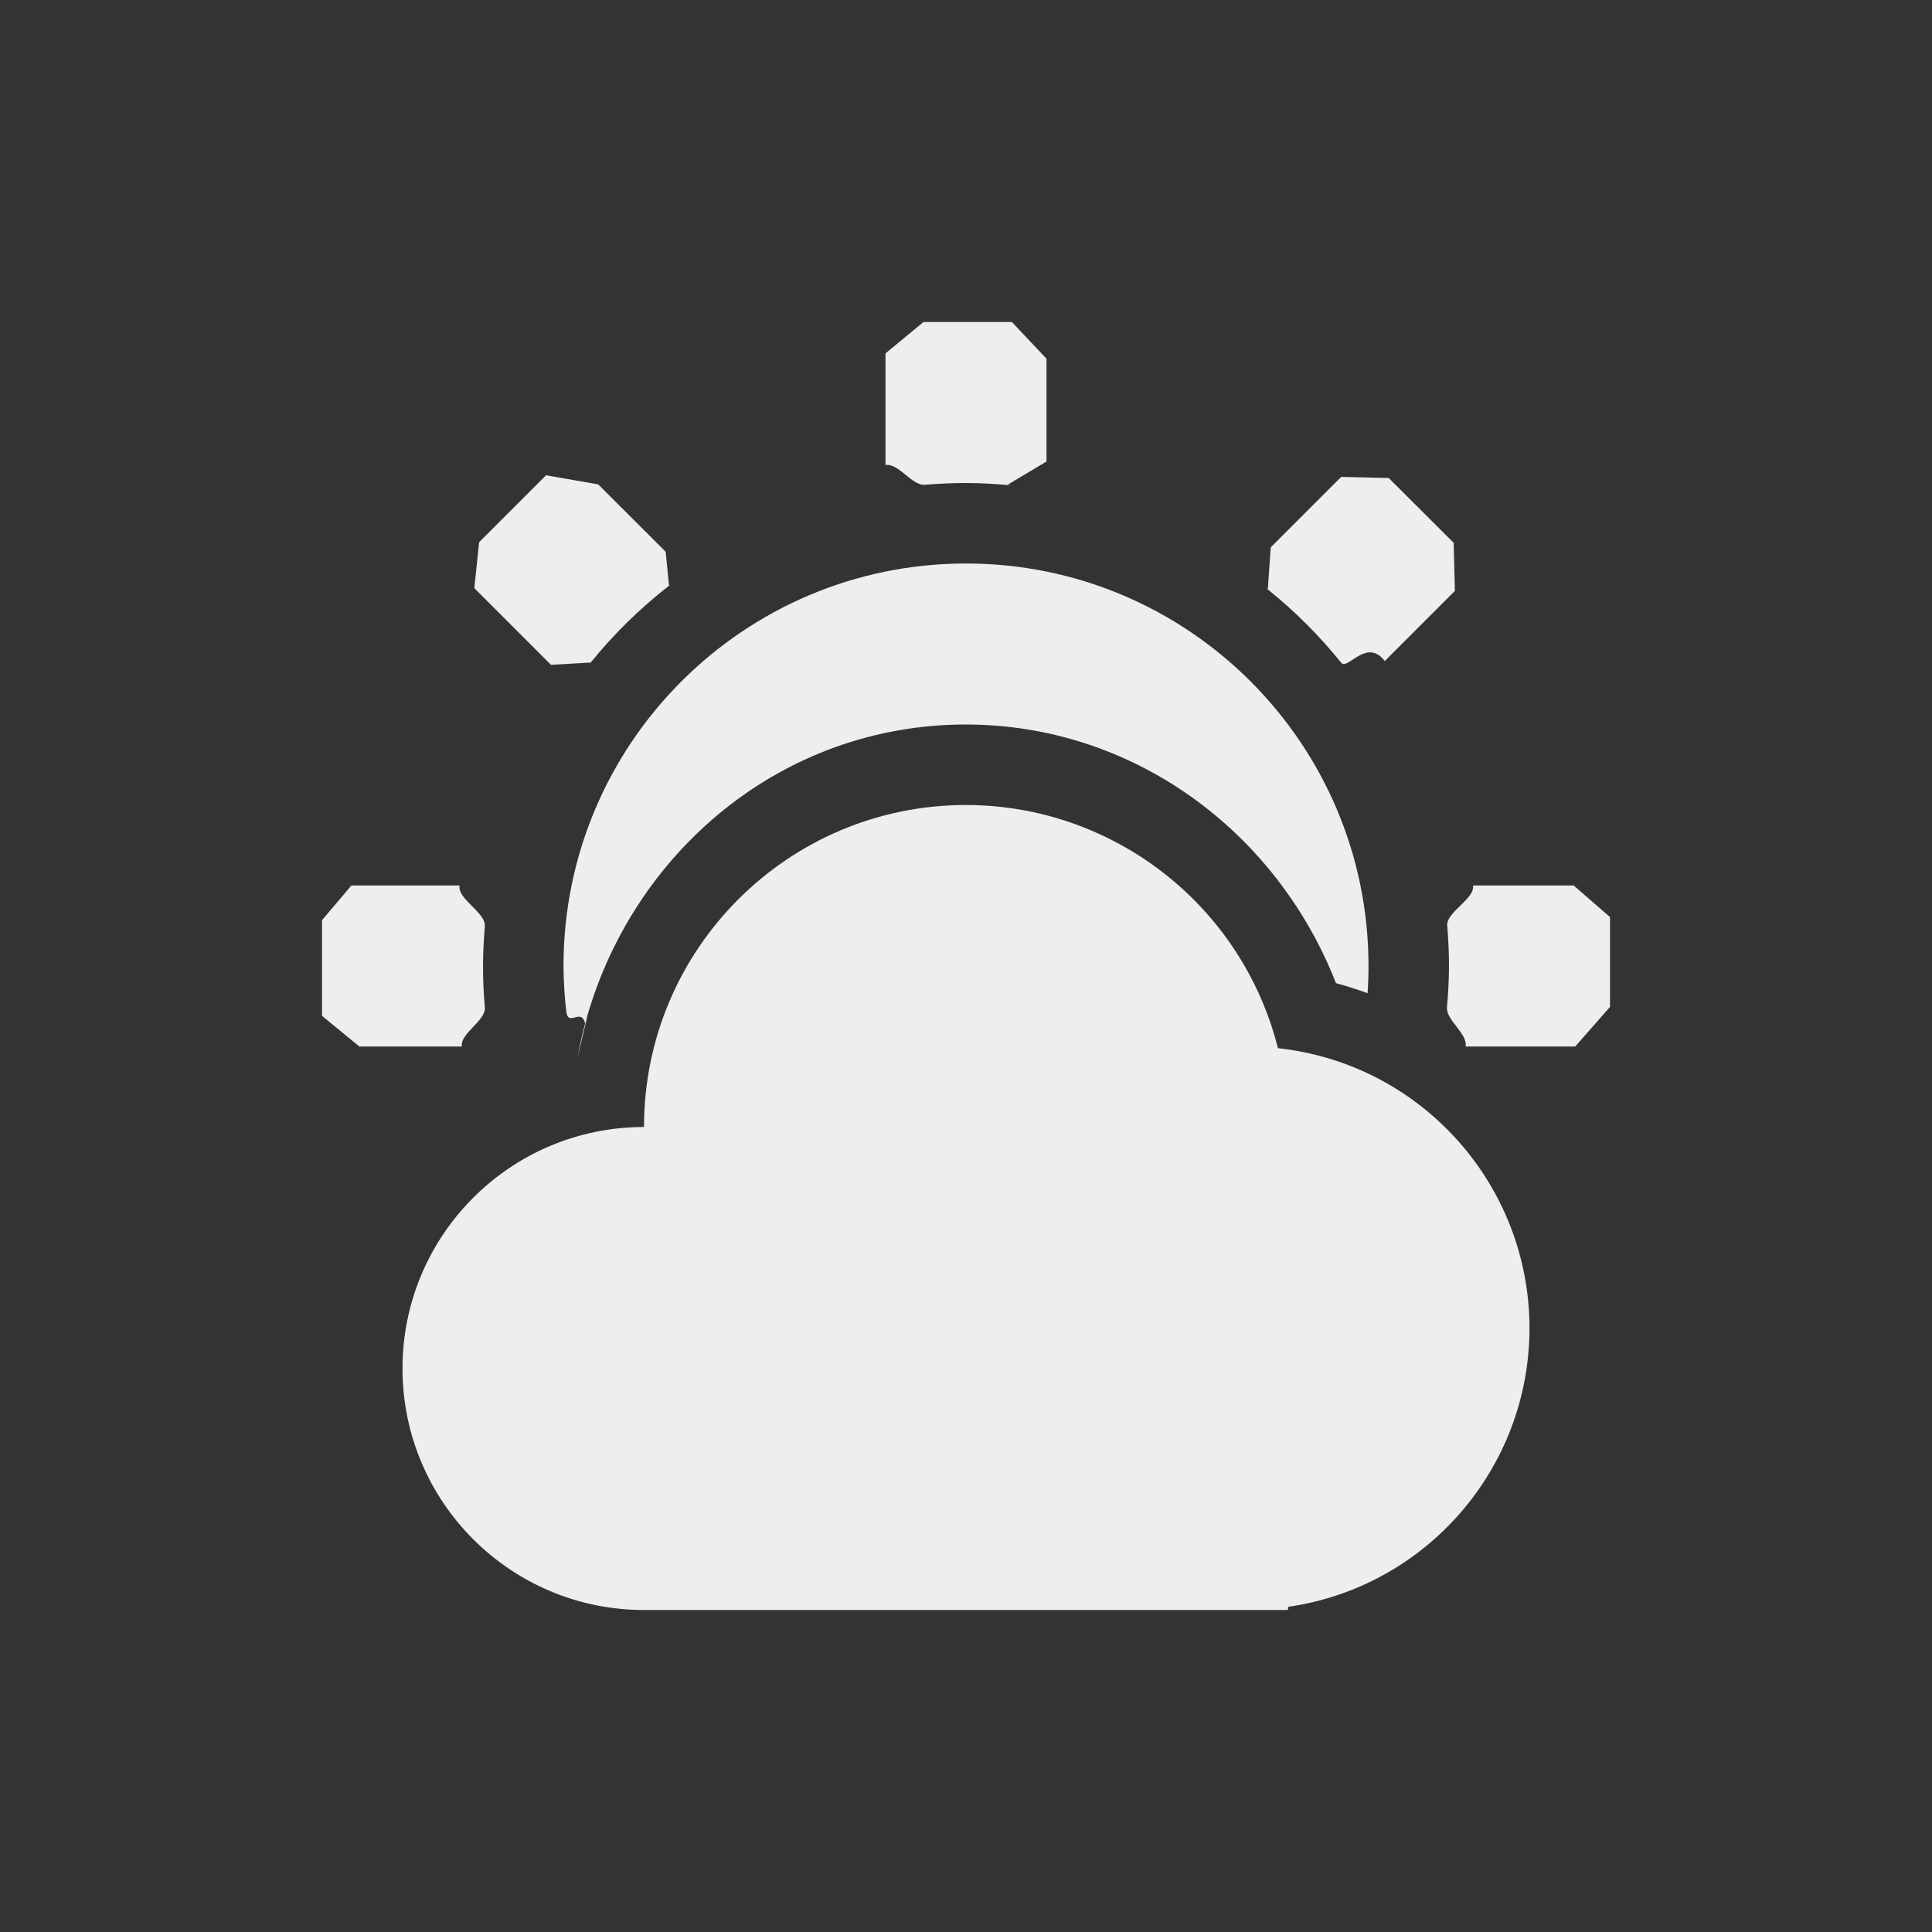 <?xml version="1.0" encoding="UTF-8" standalone="no"?>
<svg
   width="24"
   height="24"
   version="1.1"
   id="svg544184"
   sodipodi:docname="weather-clouds.svg"
   inkscape:version="1.1.2 (0a00cf5339, 2022-02-04)"
   xmlns:inkscape="http://www.inkscape.org/namespaces/inkscape"
   xmlns:sodipodi="http://sodipodi.sourceforge.net/DTD/sodipodi-0.dtd"
   xmlns="http://www.w3.org/2000/svg"
   xmlns:svg="http://www.w3.org/2000/svg">
  <rect width="100%" height="100%" fill="#333333" stroke="none"/>
  <sodipodi:namedview
     id="namedview544186"
     pagecolor="#000000"
     bordercolor="#666666"
     borderopacity="1.0"
     inkscape:pageshadow="2"
     inkscape:pageopacity="0"
     inkscape:pagecheckerboard="0"
     showgrid="false"
     inkscape:zoom="34.458333"
     inkscape:cx="12.01451"
     inkscape:cy="12"
     inkscape:window-width="1920"
     inkscape:window-height="1051"
     inkscape:window-x="0"
     inkscape:window-y="29"
     inkscape:window-maximized="1"
     inkscape:current-layer="svg544184" />
  <defs
     id="defs544180">
    <style
       id="current-color-scheme"
       type="text/css">
   .ColorScheme-Text { color:#eeeeec; } .ColorScheme-Highlight { color:#367bf0; } .ColorScheme-NeutralText { color:#ffcc44; } .ColorScheme-PositiveText { color:#3db47e; } .ColorScheme-NegativeText { color:#dd4747; }
  </style>
  </defs>
  <path
     style="fill:currentColor"
     class="ColorScheme-Text"
     d="m 11,4.39 v 0 1.387 0 c 0.163,-0.028 0.327,0.26 0.491,0.245 C 11.66,6.008 11.83,6 12,6 c 0.171,9.979e-4 0.341,0.009 0.511,0.025 0.164,0.015 -0.162,-0.028 0,0 L 13,5.733 V 4.456 L 12.57,4 V 4 H 11.472 Z M 6.783,5.904 v 0 L 5.952,6.735 5.892,7.306 v 0 l 0.953,0.953 0.493,-0.029 c 0.072,-0.101 -0.078,0.096 0,0 0.287,-0.354 0.613,-0.674 0.973,-0.954 0.071,-0.055 -0.074,0.052 0,0 L 8.269,6.854 7.431,6.017 Z m 9.878,0.02 v 0 l -0.875,0.875 -0.019,0.266 -0.018,0.257 c 0.094,0.067 -0.09,-0.072 0,0 0.336,0.27 0.642,0.576 0.913,0.912 0.077,0.096 0.317,-0.317 0.54,-0.022 v 0 l 0.871,-0.871 -0.015,-0.598 v 0 L 17.251,5.938 Z M 12,7 c -2.761,0 -5,2.239 -5,5 9.721e-4,0.188 0.013,0.375 0.034,0.561 0.024,0.207 0.185,-0.05 0.235,0.153 0.123,-0.462 -0.109,0.458 -0.101,0.456 0.027,-0.154 0.061,-0.306 0.101,-0.456 C 7.841,10.595 9.706,9 12,9 c 2.072,0.002 3.855,1.32 4.596,3.213 0.134,0.035 0.264,0.079 0.393,0.125 C 16.996,12.225 17,12.113 17,12 17,9.239 14.761,7 12,7 Z m 0,3 c -2.209,0 -4,1.791 -4,4 -1.657,0 -3,1.343 -3,3 0,1.657 1.343,3 3,3 H 15.5 16 V 19.961 C 17.721,19.713 18.998,18.239 19,16.5 18.999,14.713 17.652,13.213 15.875,13.021 15.427,11.246 13.831,10.002 12,10 Z m -8,1.431 v 0 1.188 L 4.464,13 v 0 h 1.274 v 0 C 5.71,12.84 6.038,12.678 6.023,12.516 6.008,12.345 6,12.172 6,12 6.001,11.835 6.009,11.671 6.023,11.507 6.038,11.337 5.679,11.168 5.709,11 v 0 H 4.365 Z M 18.298,11 c 0.028,0.165 -0.335,0.331 -0.32,0.498 0.014,0.167 0.022,0.334 0.022,0.502 -0.001,0.17 -0.009,0.34 -0.025,0.51 -0.015,0.164 0.259,0.328 0.231,0.49 v 0 h 1.362 v 0 L 20,12.508 v -1.116 0 L 19.549,11 Z"
     id="path544182"
     sodipodi:nodetypes="ccccscsccccccccccccccsscccccccccsscccccccscsccsccccsccsscccccccccccccscscccccscscccccccccc" />
</svg>
